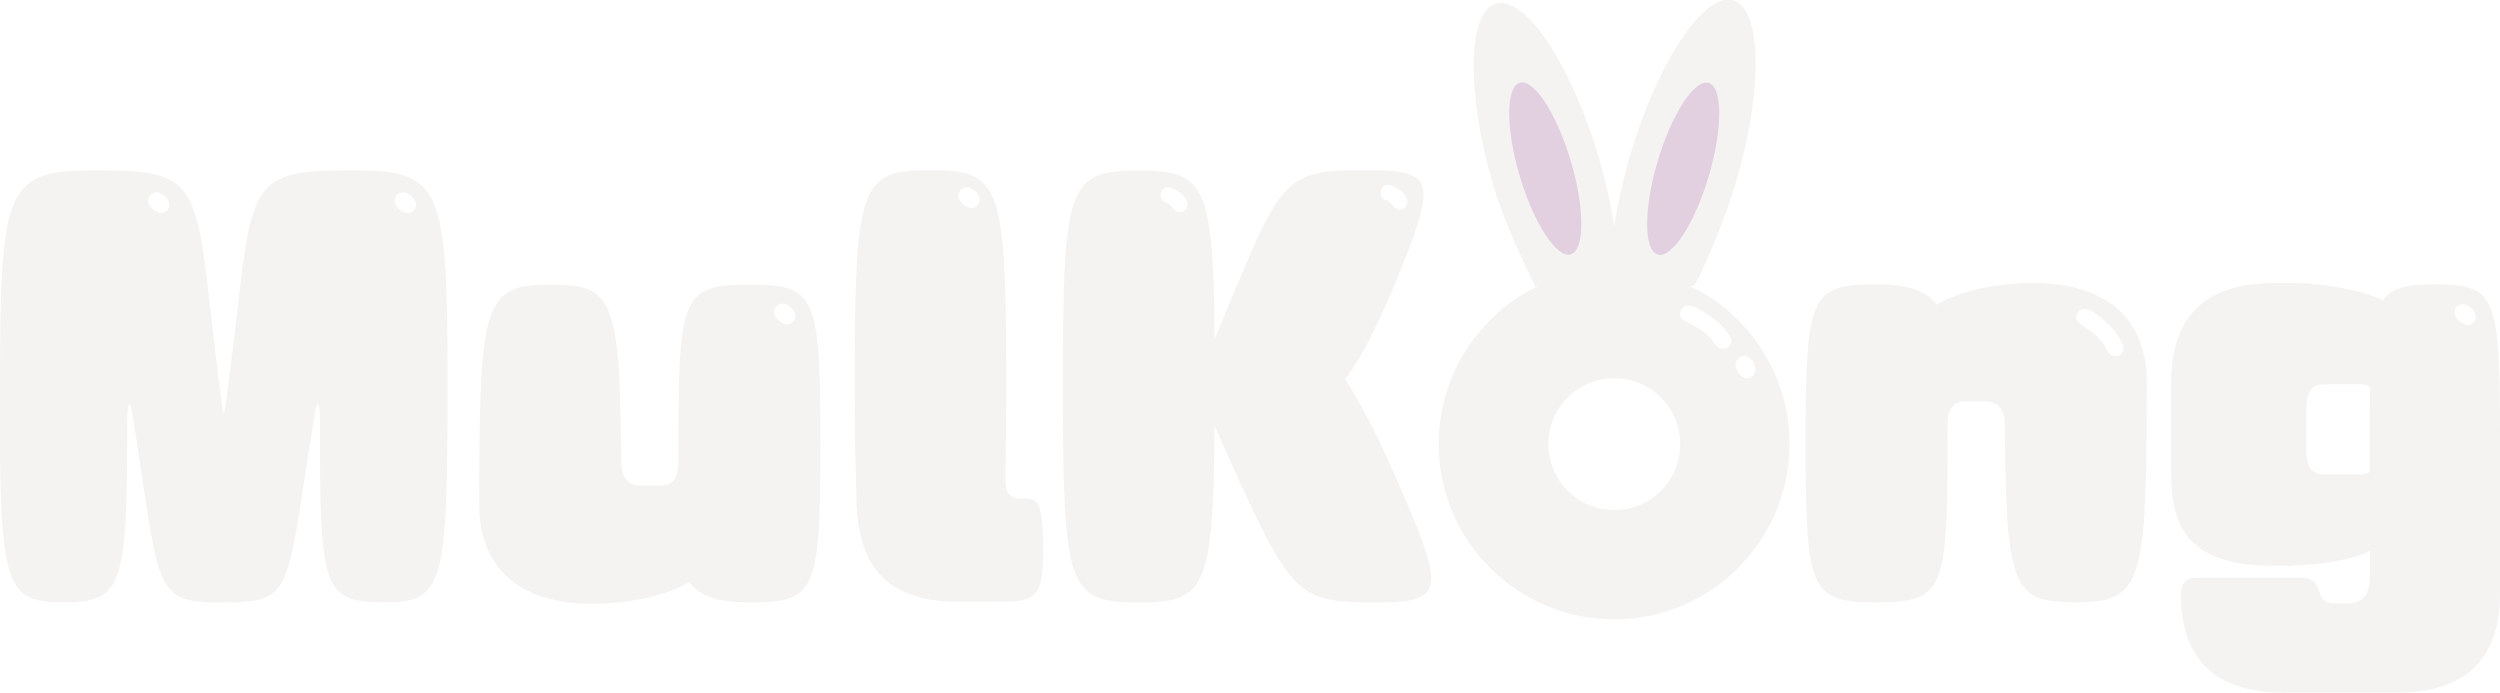 <?xml version="1.0" encoding="UTF-8"?>
<svg id="Layer_1" data-name="Layer 1" xmlns="http://www.w3.org/2000/svg" viewBox="0 0 124 34.36">
  <defs>
    <style>
      .cls-1 {
        fill: #e2d0e1;
      }

      .cls-2 {
        fill: none;
      }

      .cls-3 {
        fill: rgba(235,234,233,0.564);
      }
    </style>
  </defs>
  <path class="cls-3" d="m83.84,14.19h.11c.19.02,1.02-2.03,1.13-2.3.4-.95.75-1.92,1.04-2.91,1.35-4.61,1.27-8.62-.19-8.97-1.45-.35-3.73,3.11-5.08,7.71-.36,1.24-.62,2.43-.78,3.52-.16-1.05-.41-2.18-.75-3.36-1.35-4.61-3.63-8.06-5.08-7.71-1.45.35-1.54,4.36-.19,8.97.52,1.78,1.3,3.38,2.08,5.05h.15c-2.91,1.41-4.92,4.38-4.92,7.83,0,4.81,3.9,8.7,8.7,8.7s8.7-3.9,8.7-8.7c0-3.45-2.02-6.43-4.93-7.83Zm-3.77,11.11c-1.81,0-3.27-1.46-3.27-3.27s1.46-3.27,3.27-3.27,3.27,1.46,3.27,3.27-1.46,3.27-3.27,3.27Zm5-8.23c-.25-.41-.65-.74-1.33-1.05-.28-.14-.54-.32-.35-.65.15-.26.49-.24.74-.11.58.31,1.23.74,1.62,1.33.42.62-.38.95-.68.47Zm1.44,1.66c-.22-.05-.51-.51-.41-.76.08-.22.31-.37.56-.29.25.1.48.49.38.77-.07.25-.28.36-.53.29Z"/>
  <path class="cls-3" d="m0,19.16c0-10.04.31-10.71,4.8-10.71s4.9.41,5.55,6.13q.68,5.98.75,5.98t.77-5.98c.65-5.72,1.06-6.13,5.55-6.13s4.78.68,4.78,10.71-.22,10.71-3.19,10.71-3.14-.68-3.14-8.54c0-.48,0-1.28-.1-1.28s-.12.17-.84,4.83c-.72,4.68-.97,5-3.84,5s-3.14-.31-3.86-5c-.7-4.66-.72-4.83-.82-4.83s-.1.8-.1,1.28c0,7.87-.31,8.54-3.14,8.54-2.97,0-3.19-.68-3.19-10.71Zm7.99-8.59c.24,0,.41-.19.41-.43,0-.29-.36-.6-.63-.6-.24,0-.43.19-.43.43,0,.27.41.6.65.6Zm12.23,0c.24,0,.41-.19.41-.43,0-.29-.36-.6-.63-.6-.24,0-.43.19-.43.43,0,.27.41.6.65.6Z"/>
  <path class="cls-3" d="m34.19,28.86c-.92.6-2.8,1.09-4.85,1.09-3.31,0-5.57-1.57-5.57-4.92,0-10.04.22-10.91,3.52-10.91,3.09,0,3.47.58,3.52,8.81,0,.75.36,1.16,1.01,1.16h.89c.65,0,.94-.36.94-1.16v-.92c0-7.38.22-7.89,3.52-7.89s3.52.51,3.52,7.89-.22,7.87-3.52,7.87c-1.57,0-2.44-.29-2.99-1.01Zm4.2-13.37c0,.27.41.6.65.6s.41-.19.41-.43c0-.29-.36-.6-.63-.6-.24,0-.43.19-.43.43Z"/>
  <path class="cls-3" d="m42.49,24.92c-.05-1.45-.1-3.38-.1-5.77,0-10.04.27-10.71,3.76-10.71s3.76.68,3.76,10.71c0,1.83-.02,3.4-.05,4.66,0,.63.24.92.77.92h.24c.58,0,.87.17.87,2.56s-.36,2.56-2.29,2.56h-1.88c-3.31,0-4.97-1.47-5.09-4.92Zm5.04-15.2c0,.27.41.6.65.6s.41-.19.41-.43c0-.29-.36-.6-.63-.6-.24,0-.43.19-.43.43Z"/>
  <path class="cls-3" d="m61.31,14.26c2.27-5.45,2.65-5.82,6.3-5.82s3.74.36,1.5,5.82c-.97,2.29-1.71,3.69-2.39,4.54.6.94,1.42,2.39,2.34,4.49,2.73,6.18,2.68,6.59-.97,6.59s-4.08-.41-6.88-6.59l-.97-2.17c-.05,8.16-.48,8.76-3.76,8.76-3.52,0-3.76-.68-3.76-10.71s.24-10.71,3.76-10.71c3.23,0,3.72.58,3.76,8.37l1.06-2.56Zm-2.8-3.74c.24,0,.39-.19.39-.41,0-.36-.65-.82-.97-.82-.22,0-.36.17-.36.41,0,.17.1.31.29.36.27.07.34.46.65.46Zm10.91-.12c.24,0,.39-.19.39-.41,0-.36-.65-.82-.97-.82-.22,0-.36.17-.36.41,0,.17.1.31.29.36.27.07.34.46.65.46Z"/>
  <path class="cls-3" d="m100.91,14.04c3.31,0,5.57,1.57,5.57,4.92,0,10.04-.22,10.91-3.52,10.91-3.09,0-3.47-.58-3.52-8.81,0-.75-.36-1.16-1.01-1.16h-.89c-.65,0-.94.36-.94,1.16v.92c0,7.38-.22,7.89-3.52,7.89s-3.52-.51-3.52-7.89.22-7.87,3.52-7.87c1.57,0,2.44.29,2.99,1.01.92-.6,2.8-1.09,4.85-1.09Zm3.6,3.33c.24.53,1.06.29.75-.36-.31-.65-.89-1.16-1.45-1.54-.24-.17-.56-.22-.75.02-.22.29,0,.51.27.68.63.39.99.77,1.18,1.21Z"/>
  <path class="cls-3" d="m113.7,28.06h-.92c-3.31,0-5.09-1.09-5.09-4.44v-4.66c0-3.35,1.79-4.92,5.09-4.92h1.21c1.13,0,3.47.41,4.2.87.46-.7,1.26-.8,2.58-.8,3.02,0,3.23.48,3.23,7.65v7.67c0,3.35-1.79,4.92-5.09,4.92h-5.65c-3.31,0-5.09-1.57-5.09-4.92v-.05c0-.43.29-.72.72-.72h5.36c.39,0,.68.24.8.72.1.34.29.53.7.55h.68c.65,0,1.11-.41,1.11-1.16v-1.45c-.72.43-2.58.72-3.84.72Zm3.84-6.61c0-.89,0-1.69.02-2.39l-.02.12c-.12-.07-.29-.12-.51-.12h-1.74c-.65,0-.89.41-.89,1.16v2.15c0,.75.24,1.16.89,1.16h1.74c.22,0,.39-.05.51-.12v-1.95Zm4.85-5.33c.24,0,.41-.19.41-.43,0-.29-.36-.6-.63-.6-.24,0-.43.19-.43.43,0,.27.41.6.65.6Z"/>
  <ellipse class="cls-1" cx="76.65" cy="8.36" rx="1.32" ry="4.44" transform="translate(.79 22.18) rotate(-16.55)"/>
  <ellipse class="cls-1" cx="83.49" cy="8.36" rx="4.44" ry="1.32" transform="translate(51.69 86.02) rotate(-73.45)"/>
  <path class="cls-2" d="m86.65,17.68c-.25-.07-.48.07-.56.29-.1.25.18.71.41.76.25.07.46-.04.53-.29.1-.27-.13-.67-.38-.77Z"/>
  <path class="cls-2" d="m84.13,15.27c-.25-.12-.59-.14-.74.11-.19.33.07.5.35.65.68.3,1.07.63,1.33,1.05.31.48,1.1.14.68-.47-.39-.6-1.04-1.02-1.62-1.33Z"/>
</svg>